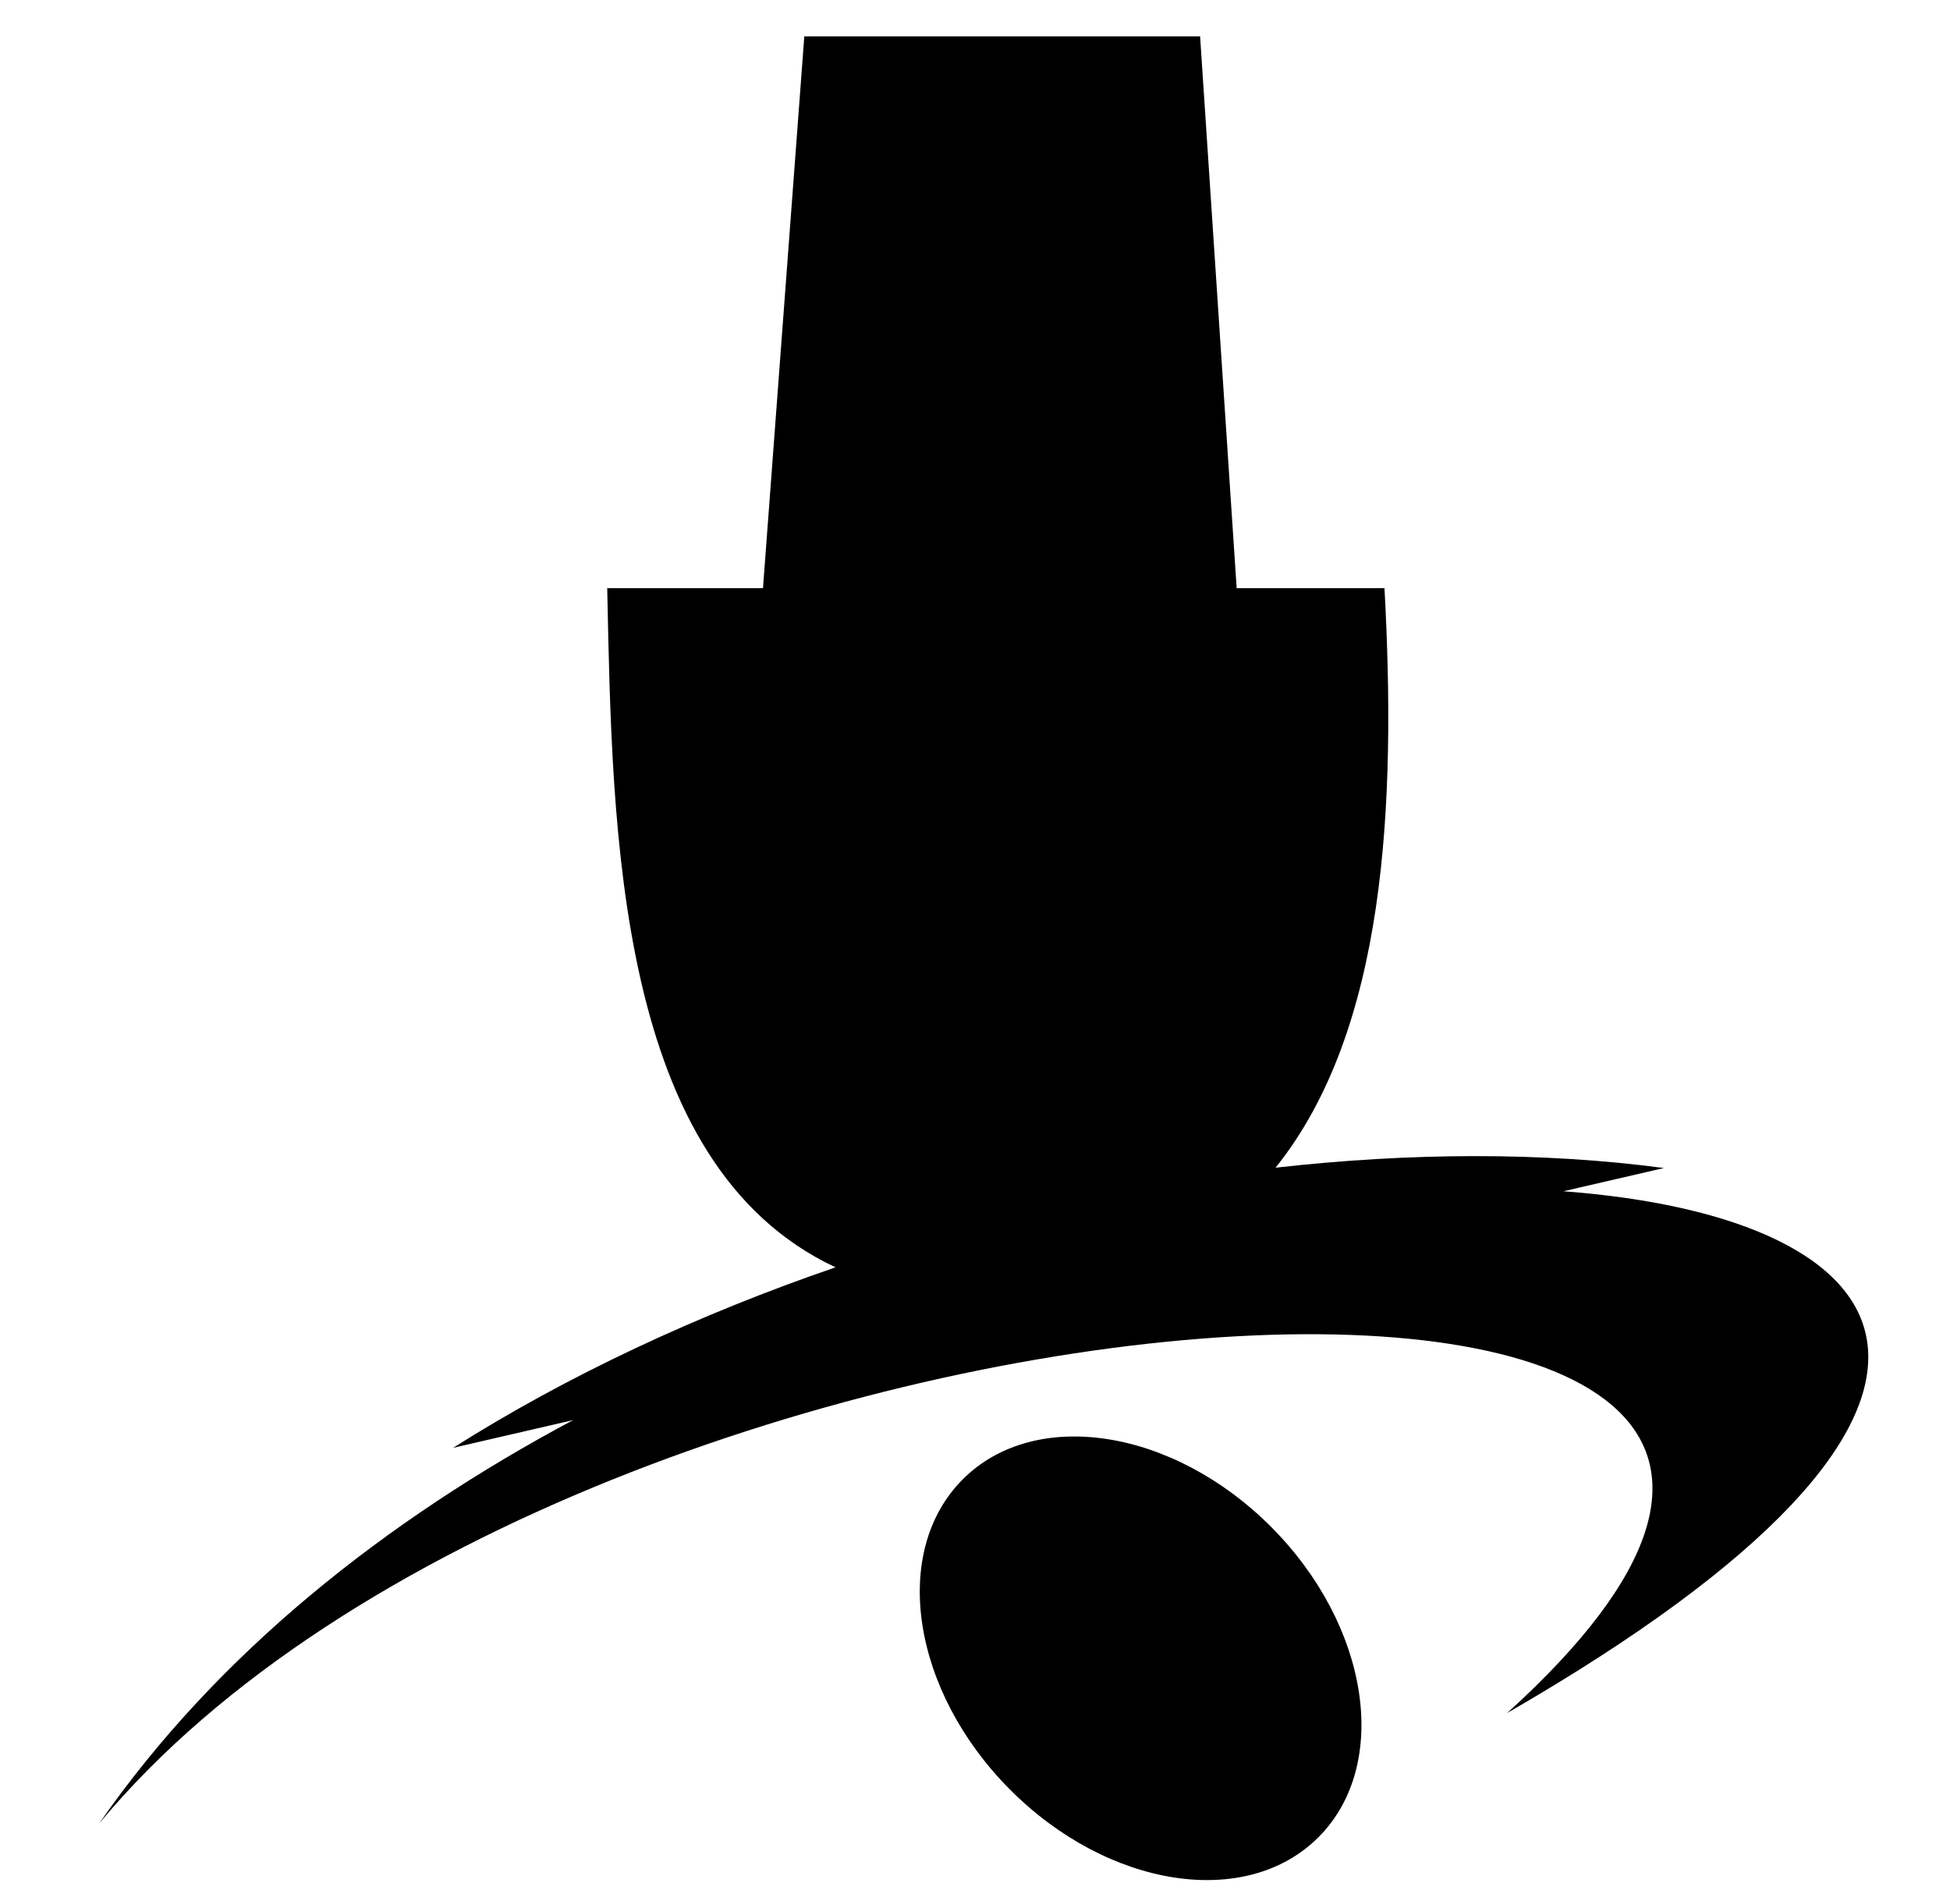 <svg xmlns="http://www.w3.org/2000/svg" viewBox="0 -64 1024 1000" style="transform: scaleY(-1);">
<path fill="currentColor" d="M667.583 737.887c51.628 51.851 62.756 124.739 24.862 162.799s-110.465 26.883-162.093-24.97c-51.624-51.85-62.756-124.739-24.862-162.799s110.465-26.881 162.093 24.97zM791.45 835.55c326.252-295.467-483.602-249.876-739.311 57.912 61.953-89.287 150.596-159.348 248.805-211.729l-62.995 14.558c60.316-38.162 128.87-70.106 200.819-94.788-115.542-54.11-117.199-228.962-119.9-356.628h81.795l21.703-289.797h207.84l19.2 289.797h77.625c6.127 112.904 1.066 231.745-57.204 304.308 70.94-8.007 140.358-8.274 203.955 0.172l-52.797 12.201c184.773 13.937 251.274 112.109-29.536 273.993z"/>
</svg>